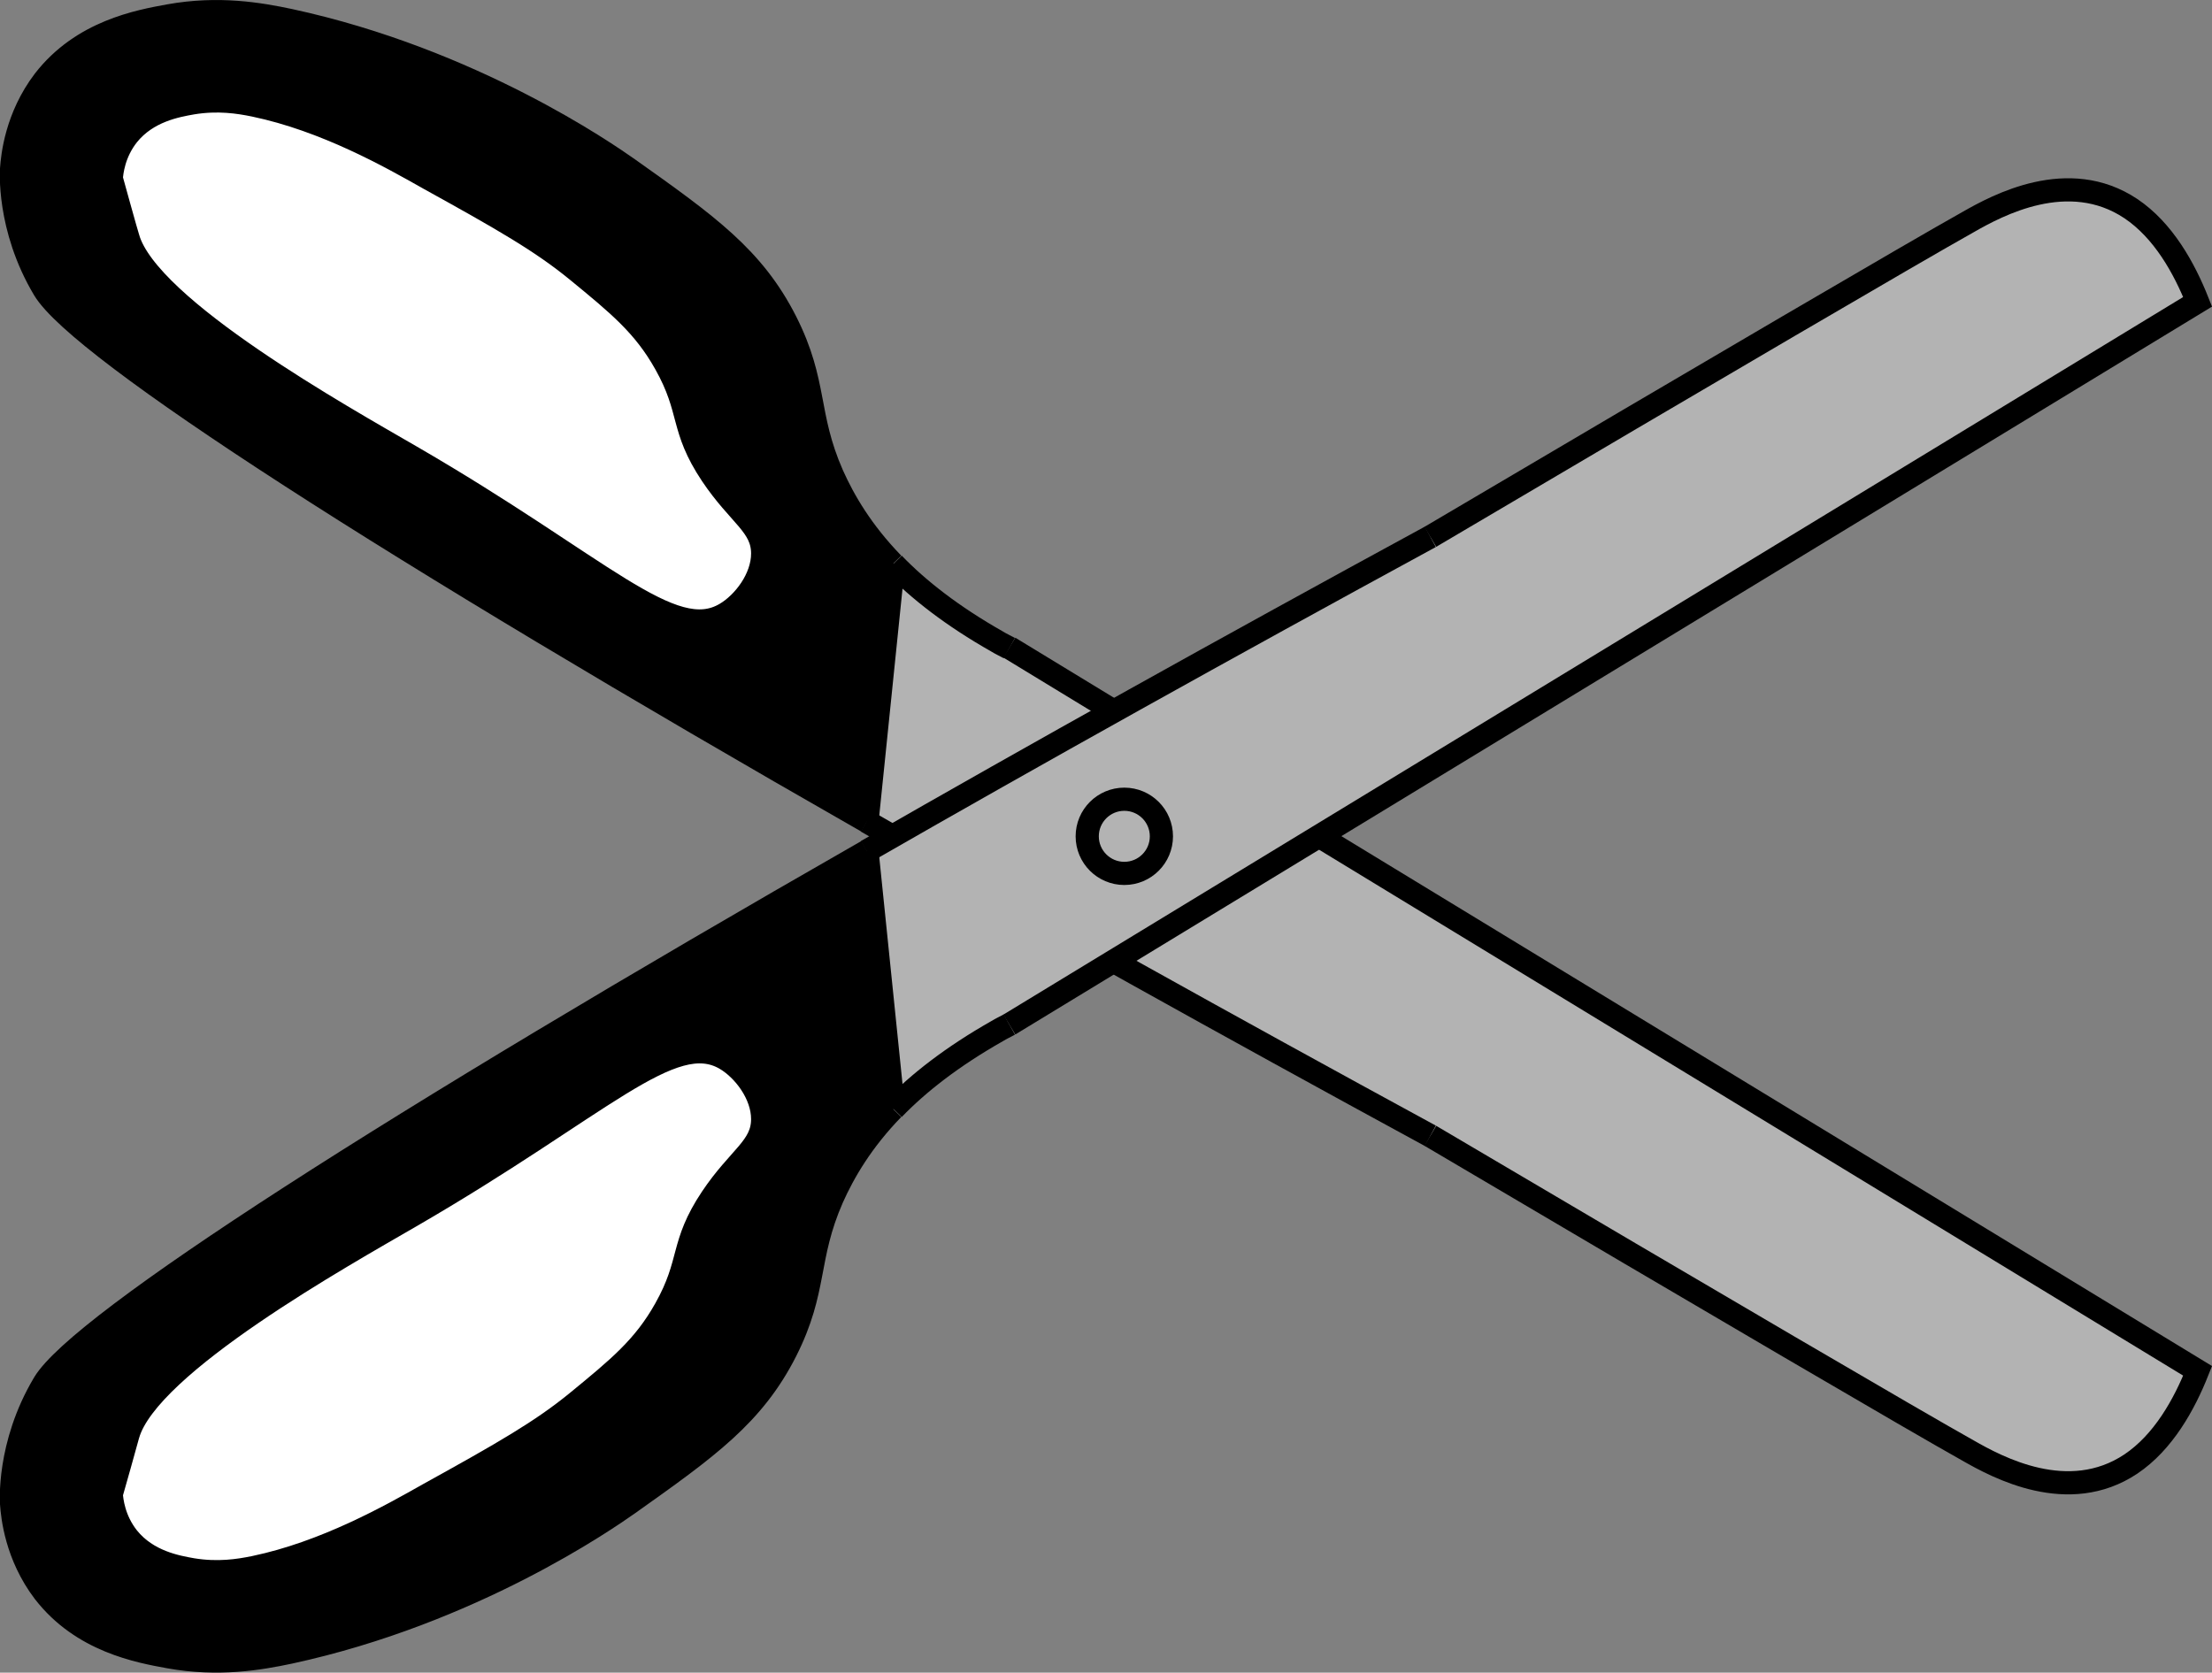 <?xml version="1.0" encoding="utf-8"?>
<!-- Generator: Adobe Illustrator 23.1.0, SVG Export Plug-In . SVG Version: 6.00 Build 0)  -->
<svg version="1.1" id="Слой_1" xmlns="http://www.w3.org/2000/svg" xmlns:xlink="http://www.w3.org/1999/xlink" x="0px" y="0px"
	 viewBox="0 0 477.1 360.8" style="enable-background:new 0 0 477.1 360.8;" xml:space="preserve">
<rect x="0" y="0" width="477.1" height="360.8" fill="#808080" stroke="none"/>
<style type="text/css">
	.st0{fill:#B3B3B3;}
	.st1{fill:none;stroke:#000000;stroke-width:5;stroke-miterlimit:10;}
	.st2{fill:#FFFFFF;stroke:#000000;stroke-width:5;stroke-miterlimit:10;}
</style>
<g>
	<g>
		<g id="XMLID_4_">
			<g>
				<path class="st0" d="M192.7,121.6l-5.7,55.7L308.5,245c63.2,37.3,104.4,61.4,116,67.9c6.3,3.6,21.6,11.9,35.1,2.9
					c7-4.7,11.5-12.8,14.4-20.1l-256.3-156c0,0,0,0,0,0c-0.9-0.5-1.7-0.9-2.6-1.4C205.4,132.9,198.1,127.2,192.7,121.6z"/>
				<path class="st0" d="M308.5,245L187,177.2C223.4,198.1,264.3,220.9,308.5,245z"/>
			</g>
			<g>
				<path class="st1" d="M192.7,121.6c5.4,5.6,12.7,11.3,22.4,16.8c0.8,0.5,1.7,0.9,2.6,1.4c0,0,0,0,0,0"/>
				<path class="st1" d="M308.5,245c63.2,37.3,104.4,61.4,116,67.9c6.3,3.6,21.6,11.9,35.1,2.9c7-4.7,11.5-12.8,14.4-20.1
					l-256.3-156"/>
				<path class="st1" d="M308.5,245c-44.3-24.1-85.2-46.9-121.6-67.8"/>
				<line class="st1" x1="187" y1="177.2" x2="192.7" y2="121.6"/>
			</g>
		</g>
	</g>
	<path class="st1" d="M12,69"/>
	<g id="XMLID_2_">
		<g>
			<circle class="st0" cx="242.5" cy="180.4" r="8"/>
		</g>
		<g>
			<circle class="st1" cx="242.5" cy="180.4" r="8"/>
		</g>
	</g>
	<path d="M187,177.2l5.7-55.7c-6.7-6.9-10.7-13.6-13.1-19.2c-5.7-13-3.3-19.7-10-33c-7-13.8-16.8-20.8-34-33
		c-4.7-3.3-33.7-23.5-73-32c-6.6-1.4-15.4-2.9-26-1c-6.6,1.2-18.8,3.4-27,14c-6.1,7.9-6.8,16.3-7,19c0,0-1,12.6,7,26
		C17.3,75.4,84.4,118.6,187,177.2z"/>
	<path class="st1" d="M187,177.2C84.4,118.6,17.3,75.4,9.5,62.4c-8-13.4-7-26-7-26c0.2-2.7,1-11.1,7-19c8.2-10.6,20.4-12.8,27-14
		c10.6-1.9,19.4-0.4,26,1c39.3,8.5,68.3,28.7,73,32c17.2,12.2,27,19.2,34,33c6.7,13.3,4.3,20,10,33c2.5,5.6,6.4,12.3,13.1,19.2"/>
	<path class="st2" d="M88.5,98.4c-14.1-8.2-56.6-31.8-60.9-47.1C27.4,50.8,24,38.5,24,38.5l0,0c0,0,0,0,0,0c0.1-1.3,0.5-5.5,3.6-9.4
		c4.2-5.2,10.5-6.3,13.9-6.9c5.5-0.9,10-0.2,13.4,0.5c15.3,3.2,29.3,11.1,37.6,15.8c16.1,8.9,24.3,13.6,32,19.9
		c8.9,7.3,14.4,11.8,19,20c5.8,10.3,3.2,13.8,10,24c5.9,8.8,11,10.9,11,17c0,5.4-4.1,10.7-8,13C144.9,139.3,129.8,122.3,88.5,98.4z"
		/>
</g>
<g>
	<g>
		<g id="XMLID_1_">
			<g>
				<path class="st0" d="M474,65.1L217.7,221c0,0,0,0,0,0c-0.9,0.5-1.7,0.9-2.6,1.4c-9.8,5.4-17,11.2-22.4,16.8l-5.7-55.6
					l121.6-67.8c63.2-37.3,104.4-61.4,116-67.9c6.3-3.6,21.6-11.9,35.1-2.9C466.6,49.7,471.1,57.7,474,65.1z"/>
				<path class="st0" d="M187,183.6c36.4-20.9,77.3-43.7,121.6-67.8L187,183.6z"/>
			</g>
			<g>
				<path class="st1" d="M192.7,239.2c5.4-5.6,12.7-11.3,22.4-16.8c0.8-0.5,1.7-0.9,2.6-1.4c0,0,0,0,0,0"/>
				<path class="st1" d="M308.5,115.8c63.2-37.3,104.4-61.4,116-67.9c6.3-3.6,21.6-11.9,35.1-2.9c7,4.7,11.5,12.8,14.4,20.1
					L217.7,221"/>
				<path class="st1" d="M308.5,115.8c-44.3,24.1-85.2,46.9-121.6,67.8"/>
				<line class="st1" x1="187" y1="183.6" x2="192.7" y2="239.2"/>
			</g>
		</g>
	</g>
	<path class="st1" d="M12,291.9"/>
	<g id="XMLID_3_">
		<g>
			<circle class="st0" cx="242.5" cy="180.4" r="8"/>
		</g>
		<g>
			<circle class="st1" cx="242.5" cy="180.4" r="8"/>
		</g>
	</g>
	<path d="M187,183.6l5.7,55.6c-6.7,6.9-10.7,13.6-13.1,19.2c-5.7,13-3.3,19.7-10,33c-7,13.8-16.8,20.8-34,33
		c-4.7,3.3-33.7,23.5-73,32c-6.6,1.4-15.4,2.9-26,1c-6.6-1.2-18.8-3.4-27-14c-6.1-7.9-6.8-16.3-7-19c0,0-1-12.6,7-26
		C17.3,285.4,84.4,242.3,187,183.6z"/>
	<path class="st1" d="M187,183.6C84.4,242.3,17.3,285.4,9.5,298.4c-8,13.4-7,26-7,26c0.2,2.7,1,11.1,7,19c8.2,10.6,20.4,12.8,27,14
		c10.6,1.9,19.4,0.4,26-1c39.3-8.5,68.3-28.7,73-32c17.2-12.2,27-19.2,34-33c6.7-13.3,4.3-20,10-33c2.5-5.6,6.4-12.3,13.1-19.2"/>
	<path class="st2" d="M88.5,262.4c-14.1,8.2-56.6,31.8-60.9,47.1c-0.1,0.5-3.6,12.8-3.6,12.8l0,0c0,0,0,0,0,0
		c0.1,1.3,0.5,5.5,3.6,9.4c4.2,5.2,10.5,6.3,13.9,6.9c5.5,0.9,10,0.2,13.4-0.5c15.3-3.2,29.3-11.1,37.6-15.8
		c16.1-8.9,24.3-13.6,32-19.9c8.9-7.3,14.4-11.8,19-20c5.8-10.3,3.2-13.8,10-24c5.9-8.8,11-10.9,11-17c0-5.4-4.1-10.7-8-13
		C144.9,221.6,129.8,238.5,88.5,262.4z"/>
</g>
</svg>
